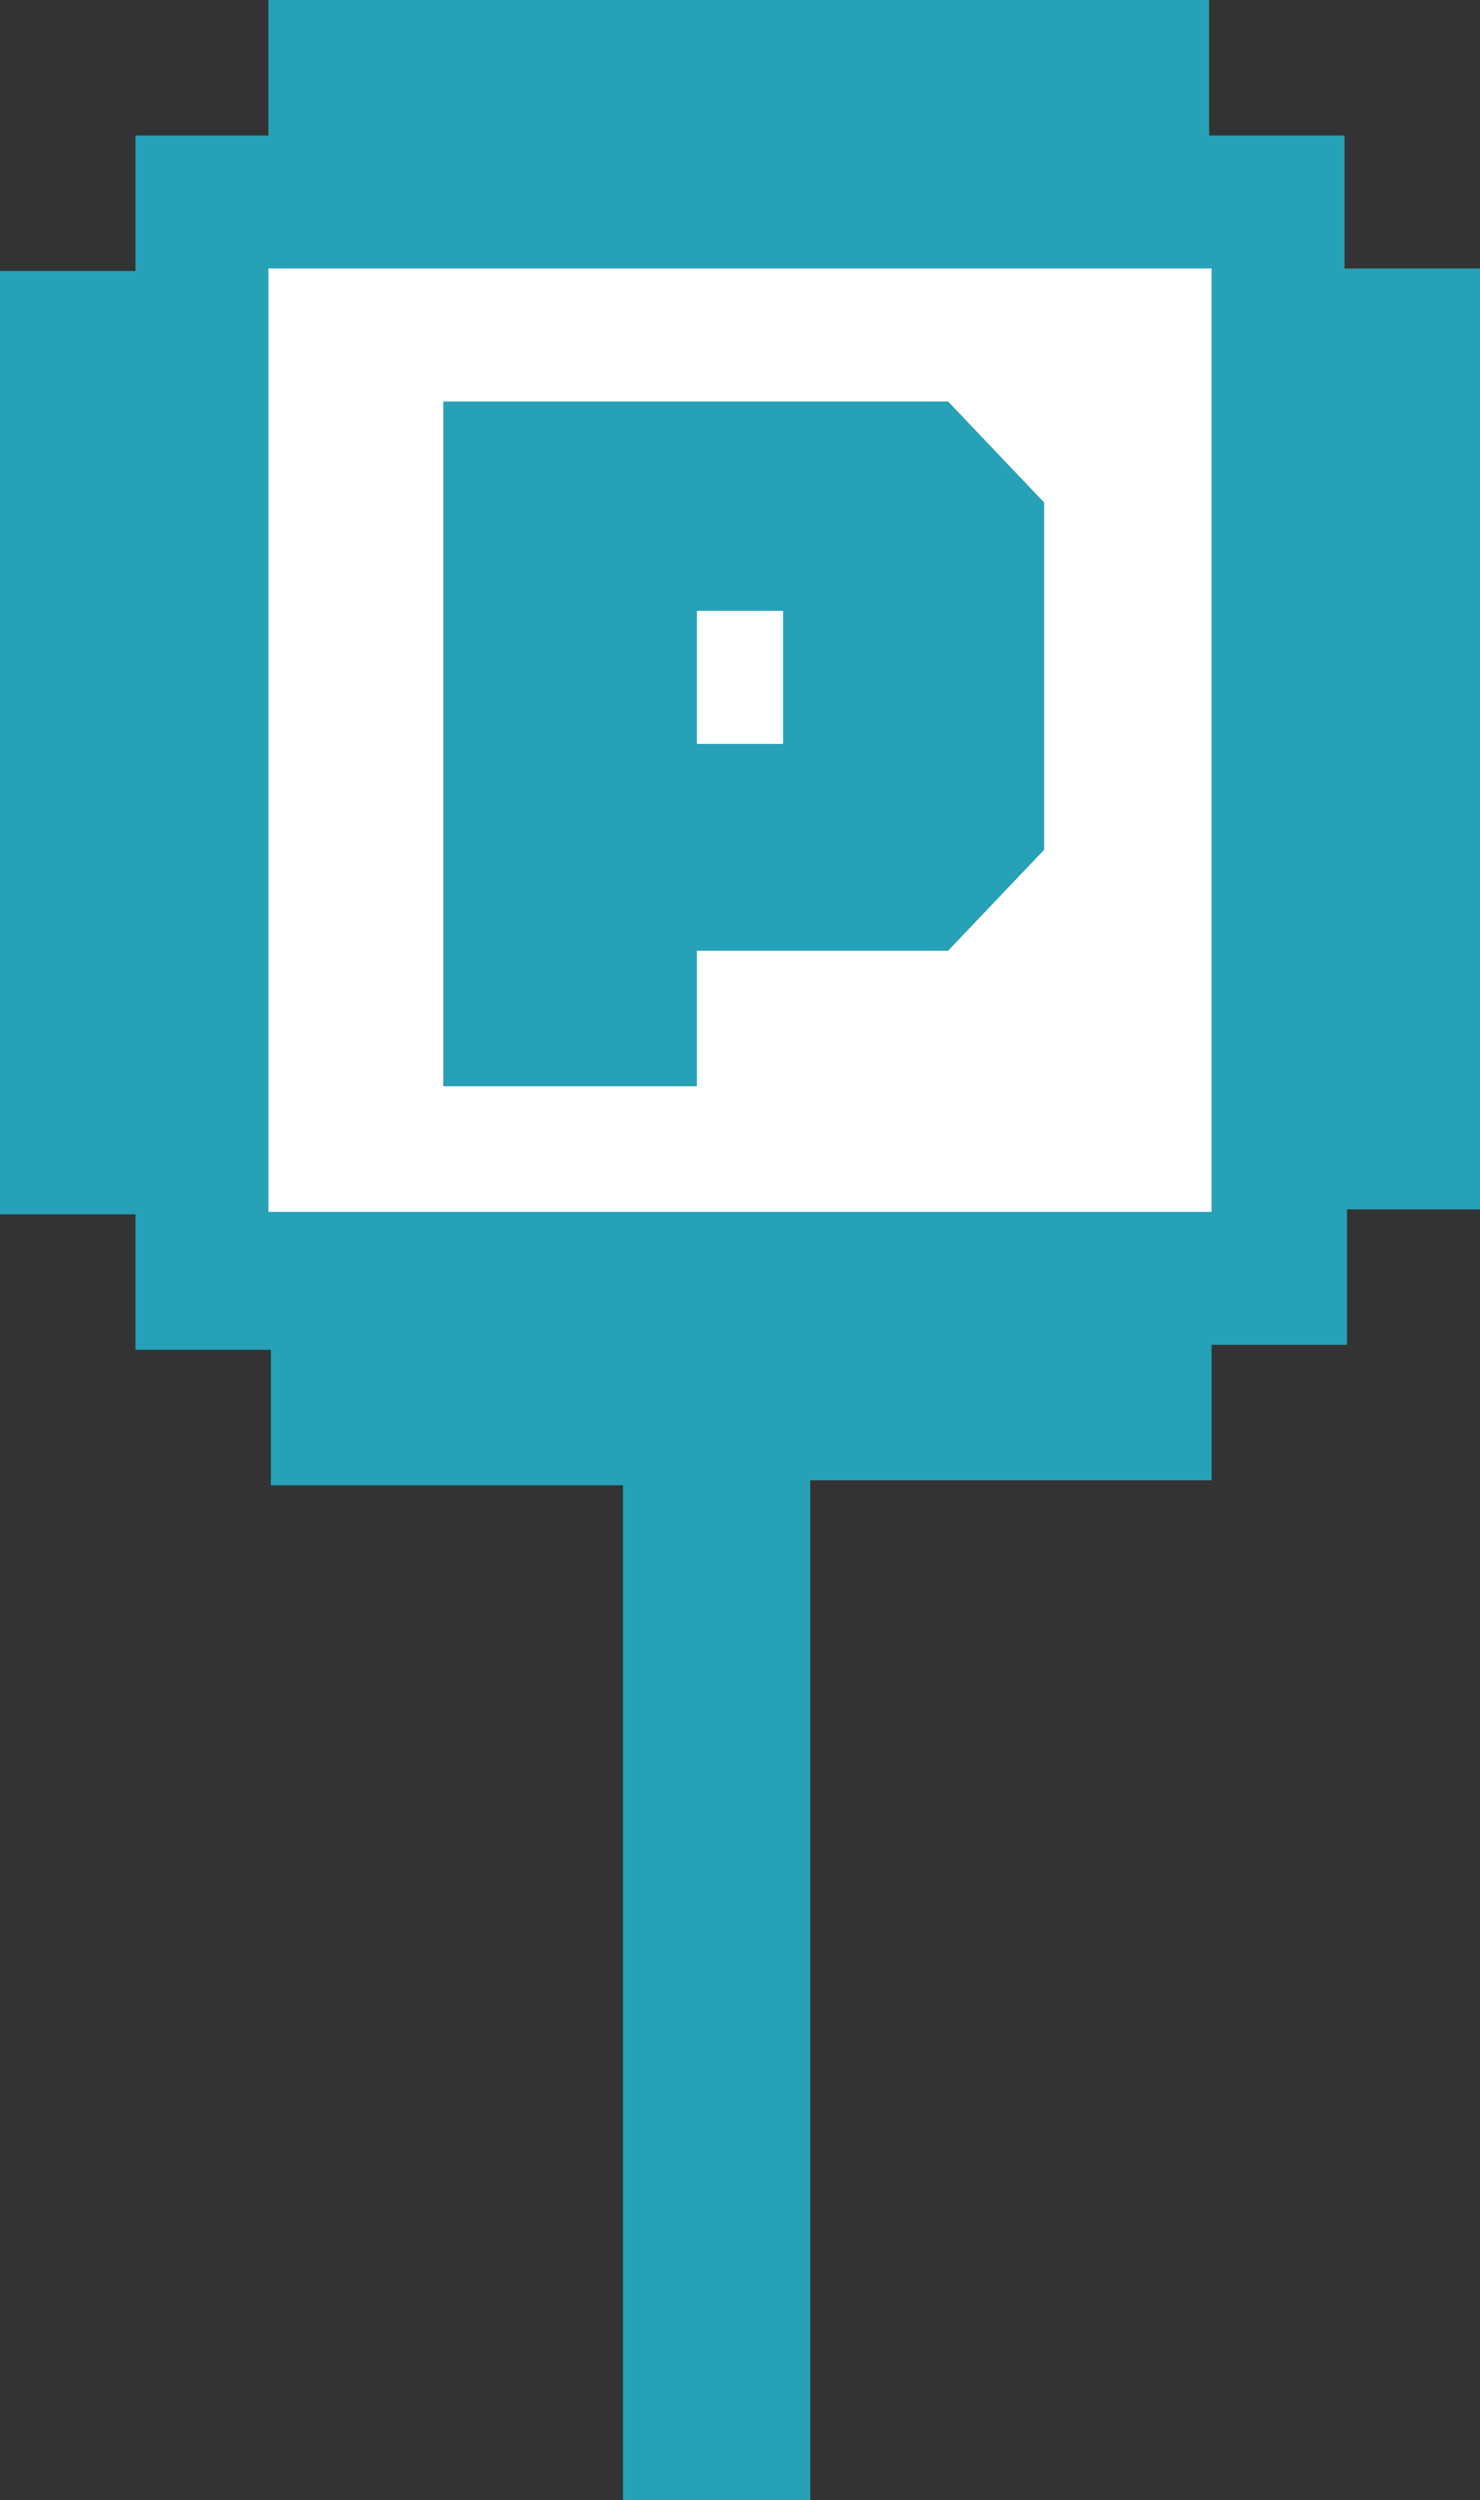 <?xml version="1.0" encoding="utf-8"?>
<!-- Generator: Adobe Illustrator 25.1.0, SVG Export Plug-In . SVG Version: 6.00 Build 0)  -->
<svg version="1.1" id="Layer_1" xmlns="http://www.w3.org/2000/svg" xmlns:xlink="http://www.w3.org/1999/xlink" x="0px" y="0px"
	 viewBox="0 0 60.1 101.5" style="enable-background:new 0 0 60.1 101.5;" xml:space="preserve">
<rect x="0" y="0" width="60.1" height="101.5" fill="#333333" stroke="none"/>
<style type="text/css">
	.st0{fill:#FFFFFF;}
	.st1{fill:#26A1B7;}
</style>
<g>
	<rect x="9.5" y="9.5" class="st0" width="41.2" height="41.2"/>
	<path class="st1" d="M54.6,10.9V5.5h-5.5V0H10.9v5.5H5.5v5.5H0v38.3h5.5v5.5h5.5v5.5h14.3v41.4h7.6V60.1h16.3v-5.5h5.5v-5.5h5.5
		V10.9H54.6z M49.2,49.2H10.9V10.9h38.3V49.2z"/>
	<path class="st1" d="M28.3,38.6h10.2l3.9-4.1V20.4l-3.9-4.1H18v27.8h10.3V38.6z M28.3,24.8h3.5v5.4h-3.5V24.8z"/>
</g>
</svg>
